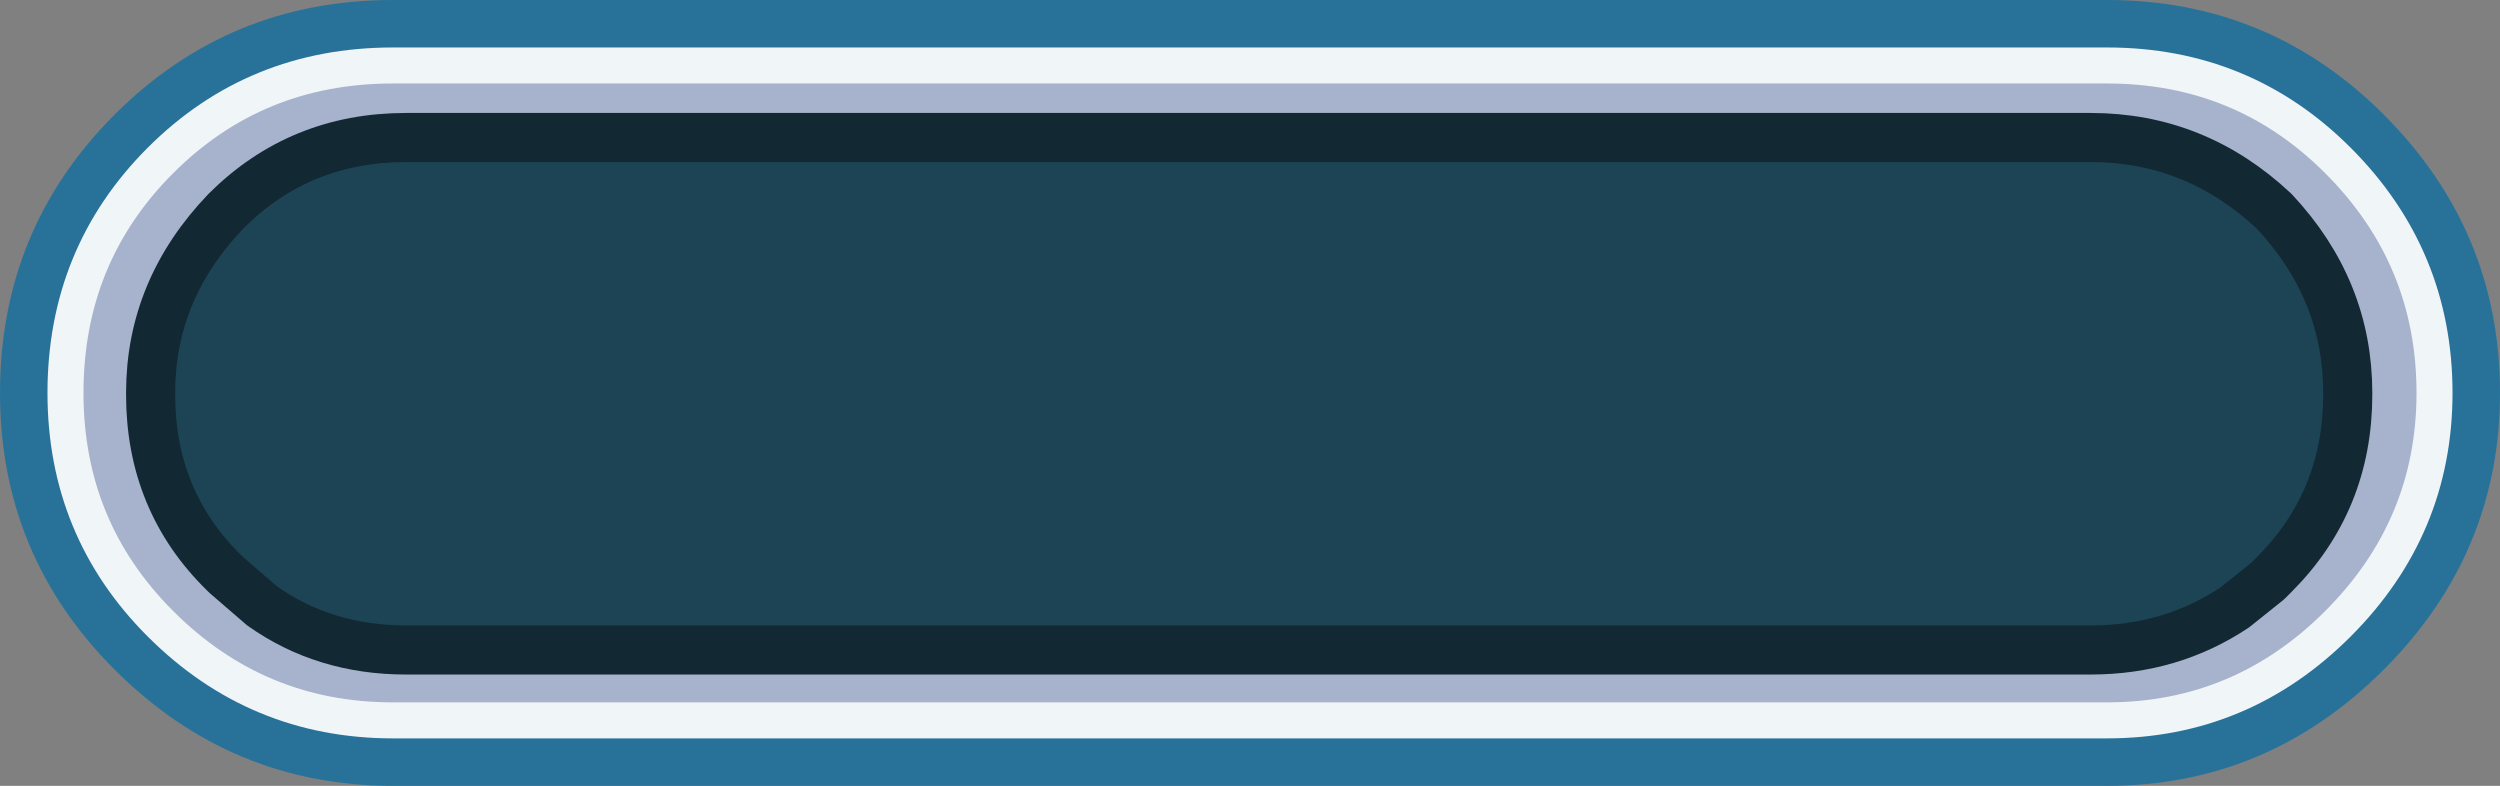 <?xml version="1.0" encoding="UTF-8" standalone="no"?>
<svg xmlns:xlink="http://www.w3.org/1999/xlink" height="24.0px" width="76.35px" xmlns="http://www.w3.org/2000/svg">
  <rect width="100%" height="100%" fill="#808080" stroke="none"/>
  <g transform="matrix(1.0, 0.0, 0.0, 1.0, -90.75, -8.45)">
    <path d="M161.1 14.4 Q158.65 11.95 155.1 11.95 L102.75 11.95 Q99.15 11.95 96.7 14.4 94.25 16.85 94.25 20.45 94.25 24.0 96.7 26.45 99.2 28.95 102.75 28.95 L155.1 28.95 Q158.6 28.95 161.1 26.45 163.6 23.95 163.6 20.45 163.6 16.9 161.1 14.4 M167.1 20.45 Q167.1 25.35 163.55 28.9 160.0 32.45 155.1 32.45 L102.75 32.45 Q97.8 32.45 94.25 28.9 90.75 25.4 90.75 20.45 90.75 15.45 94.25 11.95 97.75 8.45 102.75 8.45 L155.1 8.45 Q160.05 8.45 163.55 11.95 167.1 15.5 167.1 20.45" fill="#287299" fill-rule="evenodd" stroke="none"/>
    <path d="M95.65 13.35 Q98.55 10.45 102.75 10.45 L155.1 10.45 Q159.25 10.45 162.15 13.35 165.1 16.3 165.1 20.45 165.1 24.55 162.15 27.5 159.2 30.45 155.1 30.45 L102.75 30.45 Q98.6 30.45 95.65 27.5 92.75 24.6 92.75 20.45 92.75 16.25 95.65 13.35" fill="#a7b2cc" fill-rule="evenodd" stroke="none"/>
    <path d="M95.65 13.35 Q92.75 16.25 92.75 20.45 92.75 24.6 95.65 27.5 98.6 30.45 102.75 30.45 L155.1 30.45 Q159.2 30.45 162.15 27.5 165.1 24.55 165.1 20.45 165.1 16.3 162.15 13.35 159.25 10.45 155.1 10.45 L102.75 10.45 Q98.55 10.45 95.65 13.35 Z" fill="none" stroke="#f0f5f8" stroke-linecap="round" stroke-linejoin="round" stroke-width="1.1"/>
    <path d="M162.45 20.45 L162.45 20.5 Q162.45 23.75 160.2 26.0 L160.0 26.2 159.0 27.0 Q157.05 28.3 154.6 28.3 L103.15 28.3 Q100.65 28.3 98.75 26.95 L97.65 26.0 97.6 25.95 Q95.35 23.75 95.35 20.5 L95.35 20.45 Q95.35 17.3 97.65 14.9 99.9 12.65 103.15 12.65 L154.6 12.65 Q157.8 12.65 160.2 14.9 162.45 17.3 162.45 20.45" fill="#1d4455" fill-rule="evenodd" stroke="none"/>
    <path d="M162.45 20.45 Q162.45 17.3 160.2 14.9 157.8 12.65 154.6 12.65 L103.15 12.65 Q99.9 12.65 97.65 14.9 95.35 17.3 95.35 20.45 L95.35 20.5 Q95.35 23.75 97.6 25.95 L97.65 26.0 98.75 26.95 Q100.65 28.3 103.15 28.3 L154.6 28.3 Q157.05 28.3 159.0 27.0 L160.0 26.2 160.2 26.0 Q162.45 23.75 162.45 20.5 L162.45 20.45 Z" fill="none" stroke="#122934" stroke-linecap="round" stroke-linejoin="round" stroke-width="1.5"/>
  </g>
</svg>
